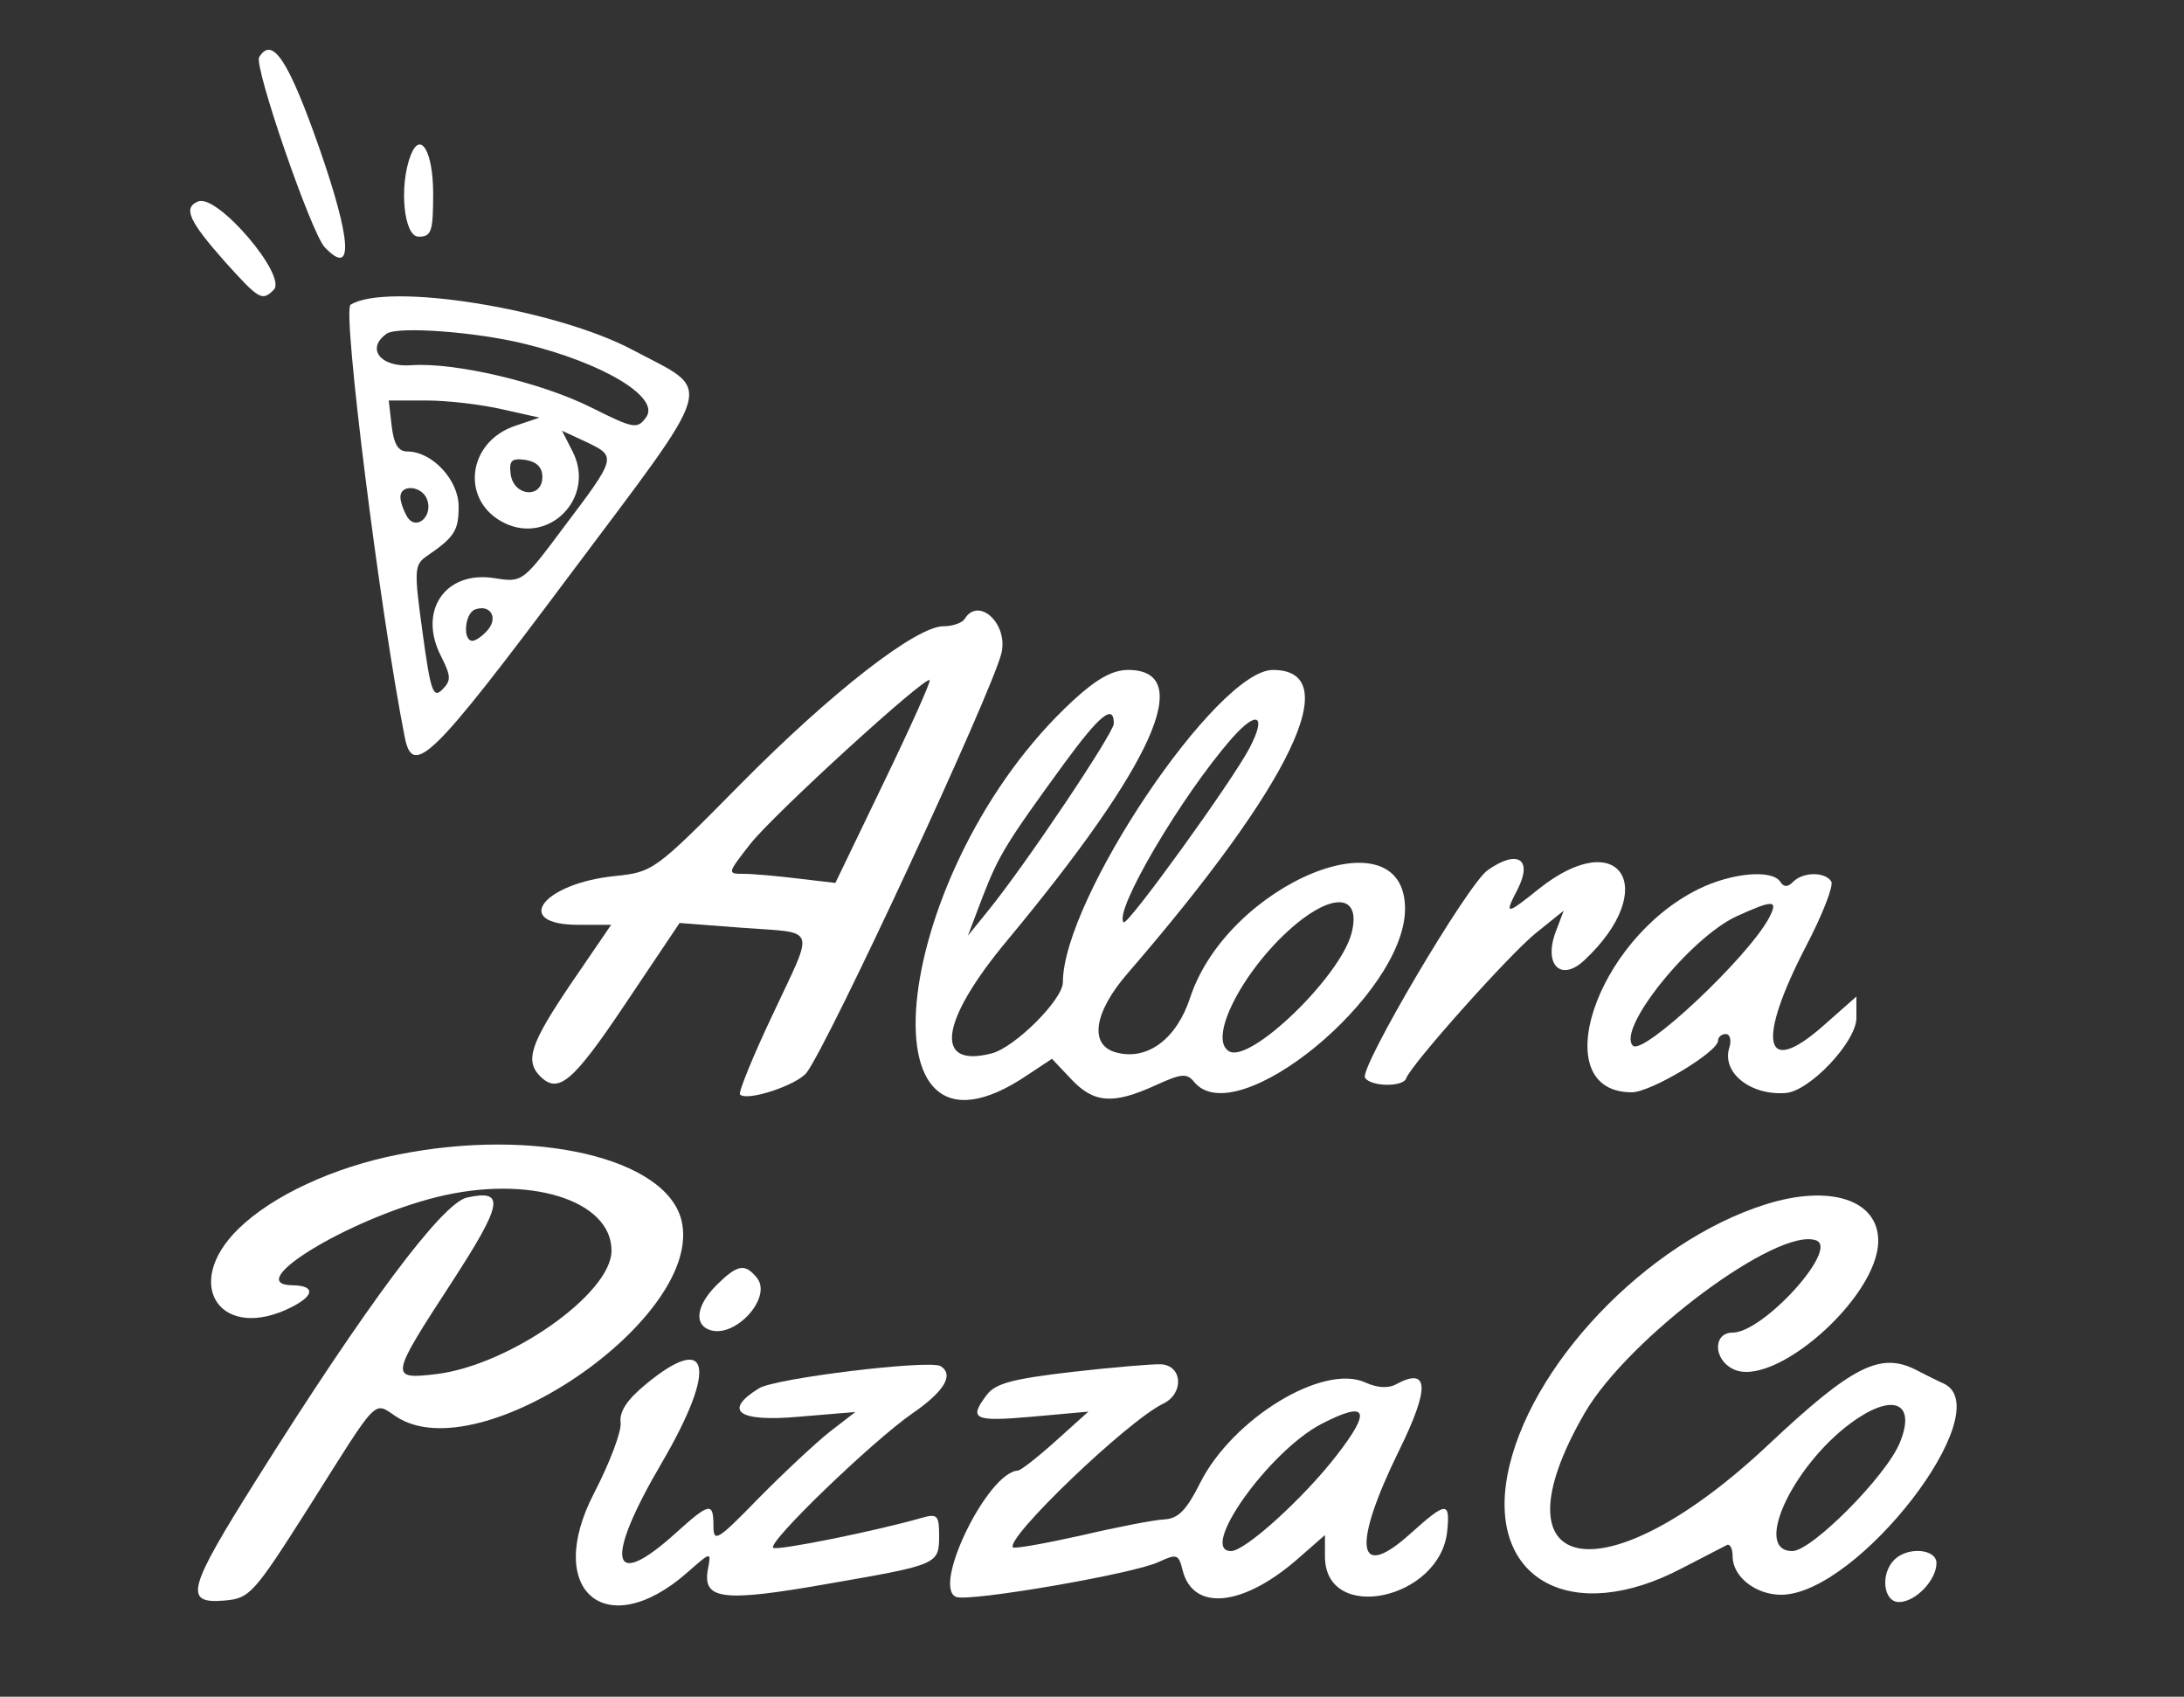  <svg  version="1.0" xmlns="http://www.w3.org/2000/svg"  width="300pt" height="233pt" viewBox="0 0 300 233"  preserveAspectRatio="xMidYMid meet"><rect x="0" y="0" width="300" height="233" fill="#333333" stroke="none"/>  <g transform="translate(0,233) scale(0.05,-0.05)" fill="#ffffff" stroke="none"> <path d="M712 4503 c-15 -25 143 -483 180 -522 80 -84 74 18 -15 273 -85 242 -129 308 -165 249z"/> <path d="M1128 4233 c-32 -84 -19 -223 22 -223 35 0 40 13 40 118 0 116 -35 175 -62 105z"/> <path d="M545 4107 c-43 -17 -27 -53 74 -167 93 -103 101 -108 133 -76 38 38 -154 263 -207 243z"/> <path d="M963 3823 c-23 -15 81 -844 149 -1188 22 -111 75 -60 446 436 418 558 404 509 182 627 -213 114 -676 188 -777 125z m477 -107 c218 -53 375 -148 335 -202 -24 -33 -33 -32 -149 26 -139 70 -376 125 -495 117 -86 -7 -127 46 -68 87 31 20 242 5 377 -28z m-61 -180 l103 -23 -65 -22 c-135 -44 -153 -209 -30 -268 123 -59 249 71 187 195 l-30 59 69 -32 c81 -39 81 -41 -65 -234 -112 -150 -113 -151 -189 -139 -136 22 -212 -90 -147 -215 27 -54 28 -66 3 -91 -25 -25 -32 -5 -54 156 -24 174 -23 187 12 211 76 52 87 70 87 136 0 73 -73 151 -141 151 -25 0 -37 20 -43 70 l-8 70 104 0 c58 0 151 -11 207 -24z m111 -186 c0 -60 -78 -54 -87 7 -5 38 2 45 40 40 31 -5 47 -20 47 -47z m-317 -61 c18 -46 -29 -88 -54 -49 -10 17 -19 41 -19 55 0 36 59 31 73 -6z m168 -358 c-14 -17 -34 -31 -43 -31 -28 0 -21 76 7 86 41 15 64 -21 36 -55z"/> <path d="M2650 2960 c-7 -11 -33 -20 -58 -20 -75 0 -307 -180 -559 -435 -234 -237 -239 -240 -343 -251 -200 -20 -285 -134 -101 -134 l90 0 -110 -161 c-111 -164 -128 -212 -85 -255 50 -50 90 -16 234 199 l149 222 170 -13 c211 -16 202 10 86 -238 -55 -116 -95 -215 -90 -220 19 -20 157 26 183 60 63 84 506 1038 535 1151 20 81 -62 158 -101 95z m-222 -449 l-133 -276 -102 12 c-57 7 -124 13 -150 13 -46 0 -45 1 19 83 65 82 480 461 492 449 4 -3 -53 -130 -126 -281z"/> <path d="M2948 2736 c-496 -457 -603 -1354 -123 -1027 l65 43 53 -56 c62 -66 115 -70 231 -17 72 33 87 34 107 9 116 -140 578 239 579 475 1 271 -486 71 -590 -242 -37 -114 -117 -174 -202 -152 -77 19 -64 110 31 219 451 522 599 832 398 832 -154 0 -577 -629 -577 -858 0 -47 -131 -178 -195 -195 -161 -42 -143 88 42 310 403 485 519 743 332 743 -42 0 -86 -24 -151 -84z m112 -63 c0 -26 -244 -390 -346 -515 l-55 -68 41 108 c44 113 63 145 225 367 96 131 135 163 135 108z m373 -67 c-48 -92 -336 -490 -346 -479 -29 28 159 348 298 506 69 78 95 63 48 -27z m280 -509 c-31 -120 -280 -360 -337 -324 -63 38 56 252 202 363 99 74 160 57 135 -39z"/> <path d="M4087 2270 c-55 -38 -353 -544 -337 -570 16 -25 104 -26 113 -2 14 39 284 341 356 399 l77 62 -22 -58 c-34 -91 14 -139 79 -78 210 197 98 373 -125 196 -91 -73 -96 -73 -59 -2 43 84 0 111 -82 53z"/> <path d="M4666 2218 c-284 -140 -421 -558 -183 -558 52 0 237 111 237 142 0 10 10 18 21 18 12 0 16 -17 10 -37 -22 -68 57 -132 154 -125 66 4 195 141 195 206 l0 59 -93 -82 c-162 -142 -182 -43 -45 221 45 86 76 166 69 177 -17 27 -77 27 -105 -1 -15 -15 -25 -15 -35 0 -22 35 -134 25 -225 -20z m194 -79 c-59 -110 -346 -379 -374 -351 -45 45 157 296 284 355 103 47 116 46 90 -4z"/> <path d="M1094 1489 c-178 -35 -346 -113 -439 -204 -158 -154 -47 -314 148 -214 62 32 62 58 1 59 -143 1 151 181 395 242 252 63 481 -7 481 -147 0 -118 -281 -315 -482 -339 -128 -15 -127 -9 41 249 143 220 150 259 44 236 -68 -15 -277 -295 -578 -774 -190 -302 -201 -342 -90 -333 71 6 80 15 235 259 193 306 175 288 239 246 230 -151 849 276 783 540 -43 171 -403 255 -778 180z"/> <path d="M4850 1352 c-327 -103 -653 -446 -709 -745 -53 -288 180 -412 480 -254 60 31 116 60 124 64 8 3 15 -11 15 -32 0 -55 63 -105 133 -105 210 0 602 507 447 580 -16 7 -50 24 -75 37 -99 51 -176 12 -408 -206 -448 -421 -766 -365 -503 89 121 207 532 513 636 473 62 -24 -146 -253 -230 -253 -53 0 -54 -71 -1 -99 110 -60 401 195 401 351 0 113 -133 156 -310 100z m369 -655 c-38 -92 -242 -297 -295 -297 -113 0 9 250 177 363 106 71 162 40 118 -66z"/> <path d="M1969 1131 c-55 -55 -63 -107 -21 -123 70 -27 176 89 131 143 -33 40 -53 36 -110 -20z"/> <path d="M1774 858 c-51 -42 -73 -75 -69 -105 3 -24 -30 -111 -73 -194 -139 -268 33 -414 256 -218 66 58 66 58 57 10 -16 -85 39 -92 329 -41 305 53 306 53 306 134 0 53 -5 59 -45 48 -124 -36 -401 -92 -411 -83 -15 16 272 292 381 368 89 61 117 107 79 131 -31 18 -454 -33 -499 -61 -100 -62 -57 -93 110 -78 l155 13 -70 -54 c-38 -30 -126 -112 -195 -182 -114 -117 -125 -124 -125 -77 0 66 -10 65 -103 -19 -181 -164 -198 -78 -38 194 152 261 132 360 -45 214z"/> <path d="M2945 892 c-162 -19 -210 -31 -234 -63 -51 -67 -36 -74 124 -60 l155 14 -90 -81 c-49 -44 -96 -81 -104 -81 -83 -5 -237 -321 -169 -347 37 -14 490 64 556 96 50 23 55 22 66 -23 29 -114 167 -100 319 34 l72 63 0 -59 c0 -186 318 -119 336 71 8 81 -3 80 -100 -7 -149 -135 -163 -39 -32 228 84 171 82 229 -7 182 -22 -13 -53 -11 -86 4 -116 53 -365 -99 -454 -276 -37 -74 -60 -98 -98 -100 -27 -1 -130 -21 -228 -44 -99 -22 -183 -37 -188 -33 -23 24 316 349 413 395 57 28 53 104 -6 108 -22 1 -132 -8 -245 -21z m728 -228 c-91 -118 -252 -264 -291 -264 -91 0 104 274 248 349 126 65 139 39 43 -85z"/> <path d="M5204 376 c-39 -39 -30 -116 13 -116 45 0 103 60 103 107 0 39 -79 46 -116 9z"/> </g> </svg> 